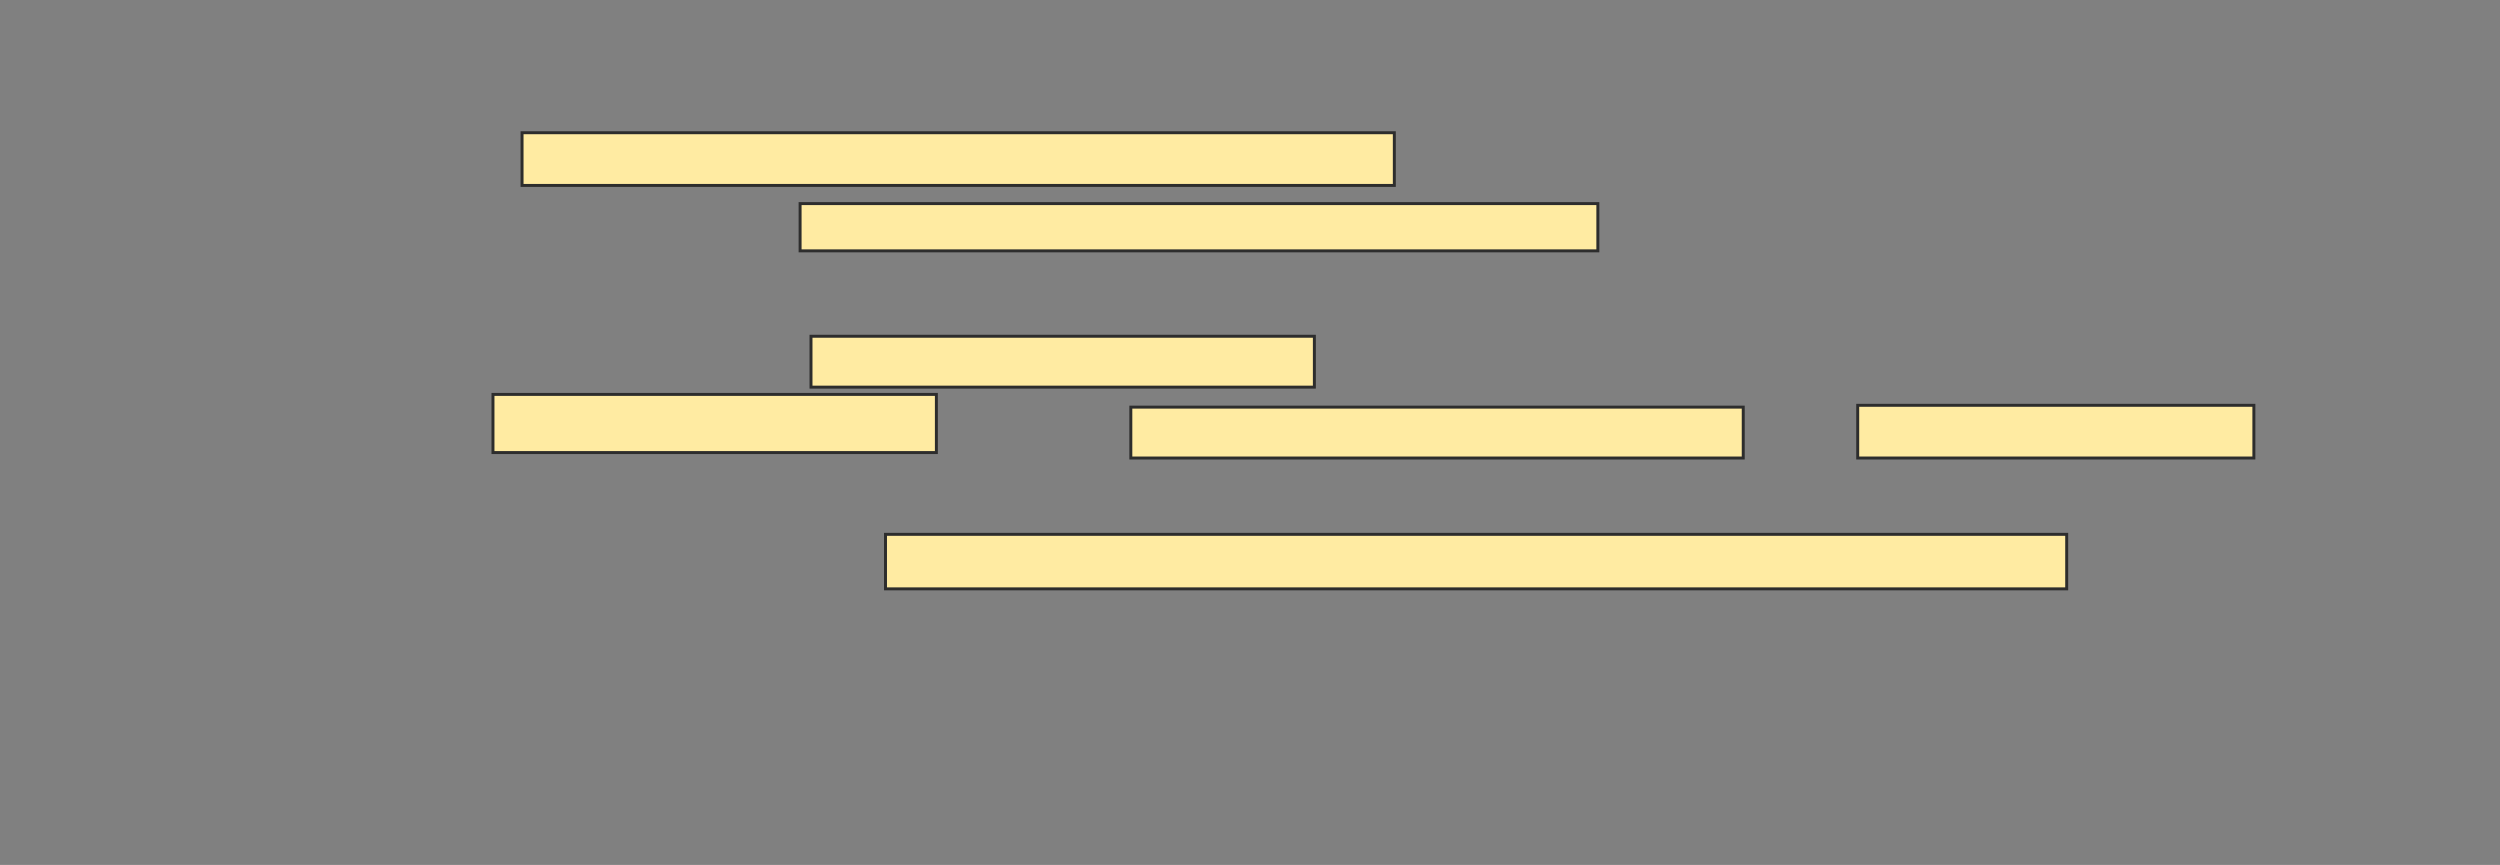 <svg xmlns="http://www.w3.org/2000/svg" width="844" height="292">
 <rect width="100%" height="100%" fill="#808080" stroke="none"/>
 <!-- Created with Image Occlusion Enhanced -->
 <g>
  <title>Labels</title>
 </g>
 <g>
  <title>Masks</title>
  <g id="abd4c7c387204377a8d18d23d526fb99-ao-1">
   <rect height="17.791" width="294.479" y="44.81" x="176.245" stroke="#2D2D2D" fill="#FFEBA2"/>
   <rect height="15.951" width="269.325" y="68.736" x="270.11" stroke="#2D2D2D" fill="#FFEBA2"/>
  </g>
  <g id="abd4c7c387204377a8d18d23d526fb99-ao-2">
   <rect height="17.178" width="169.939" y="113.521" x="273.791" stroke="#2D2D2D" fill="#FFEBA2"/>
   <rect height="19.632" width="149.693" y="133.153" x="166.429" stroke="#2D2D2D" fill="#FFEBA2"/>
   <rect height="17.178" width="206.748" y="137.448" x="381.767" stroke="#2D2D2D" fill="#FFEBA2"/>
   <rect height="17.791" width="133.742" y="136.834" x="627.166" stroke="#2D2D2D" fill="#FFEBA2"/>
   <rect height="18.405" width="398.773" y="180.393" x="298.945" stroke="#2D2D2D" fill="#FFEBA2"/>
  </g>
  
 </g>
</svg>